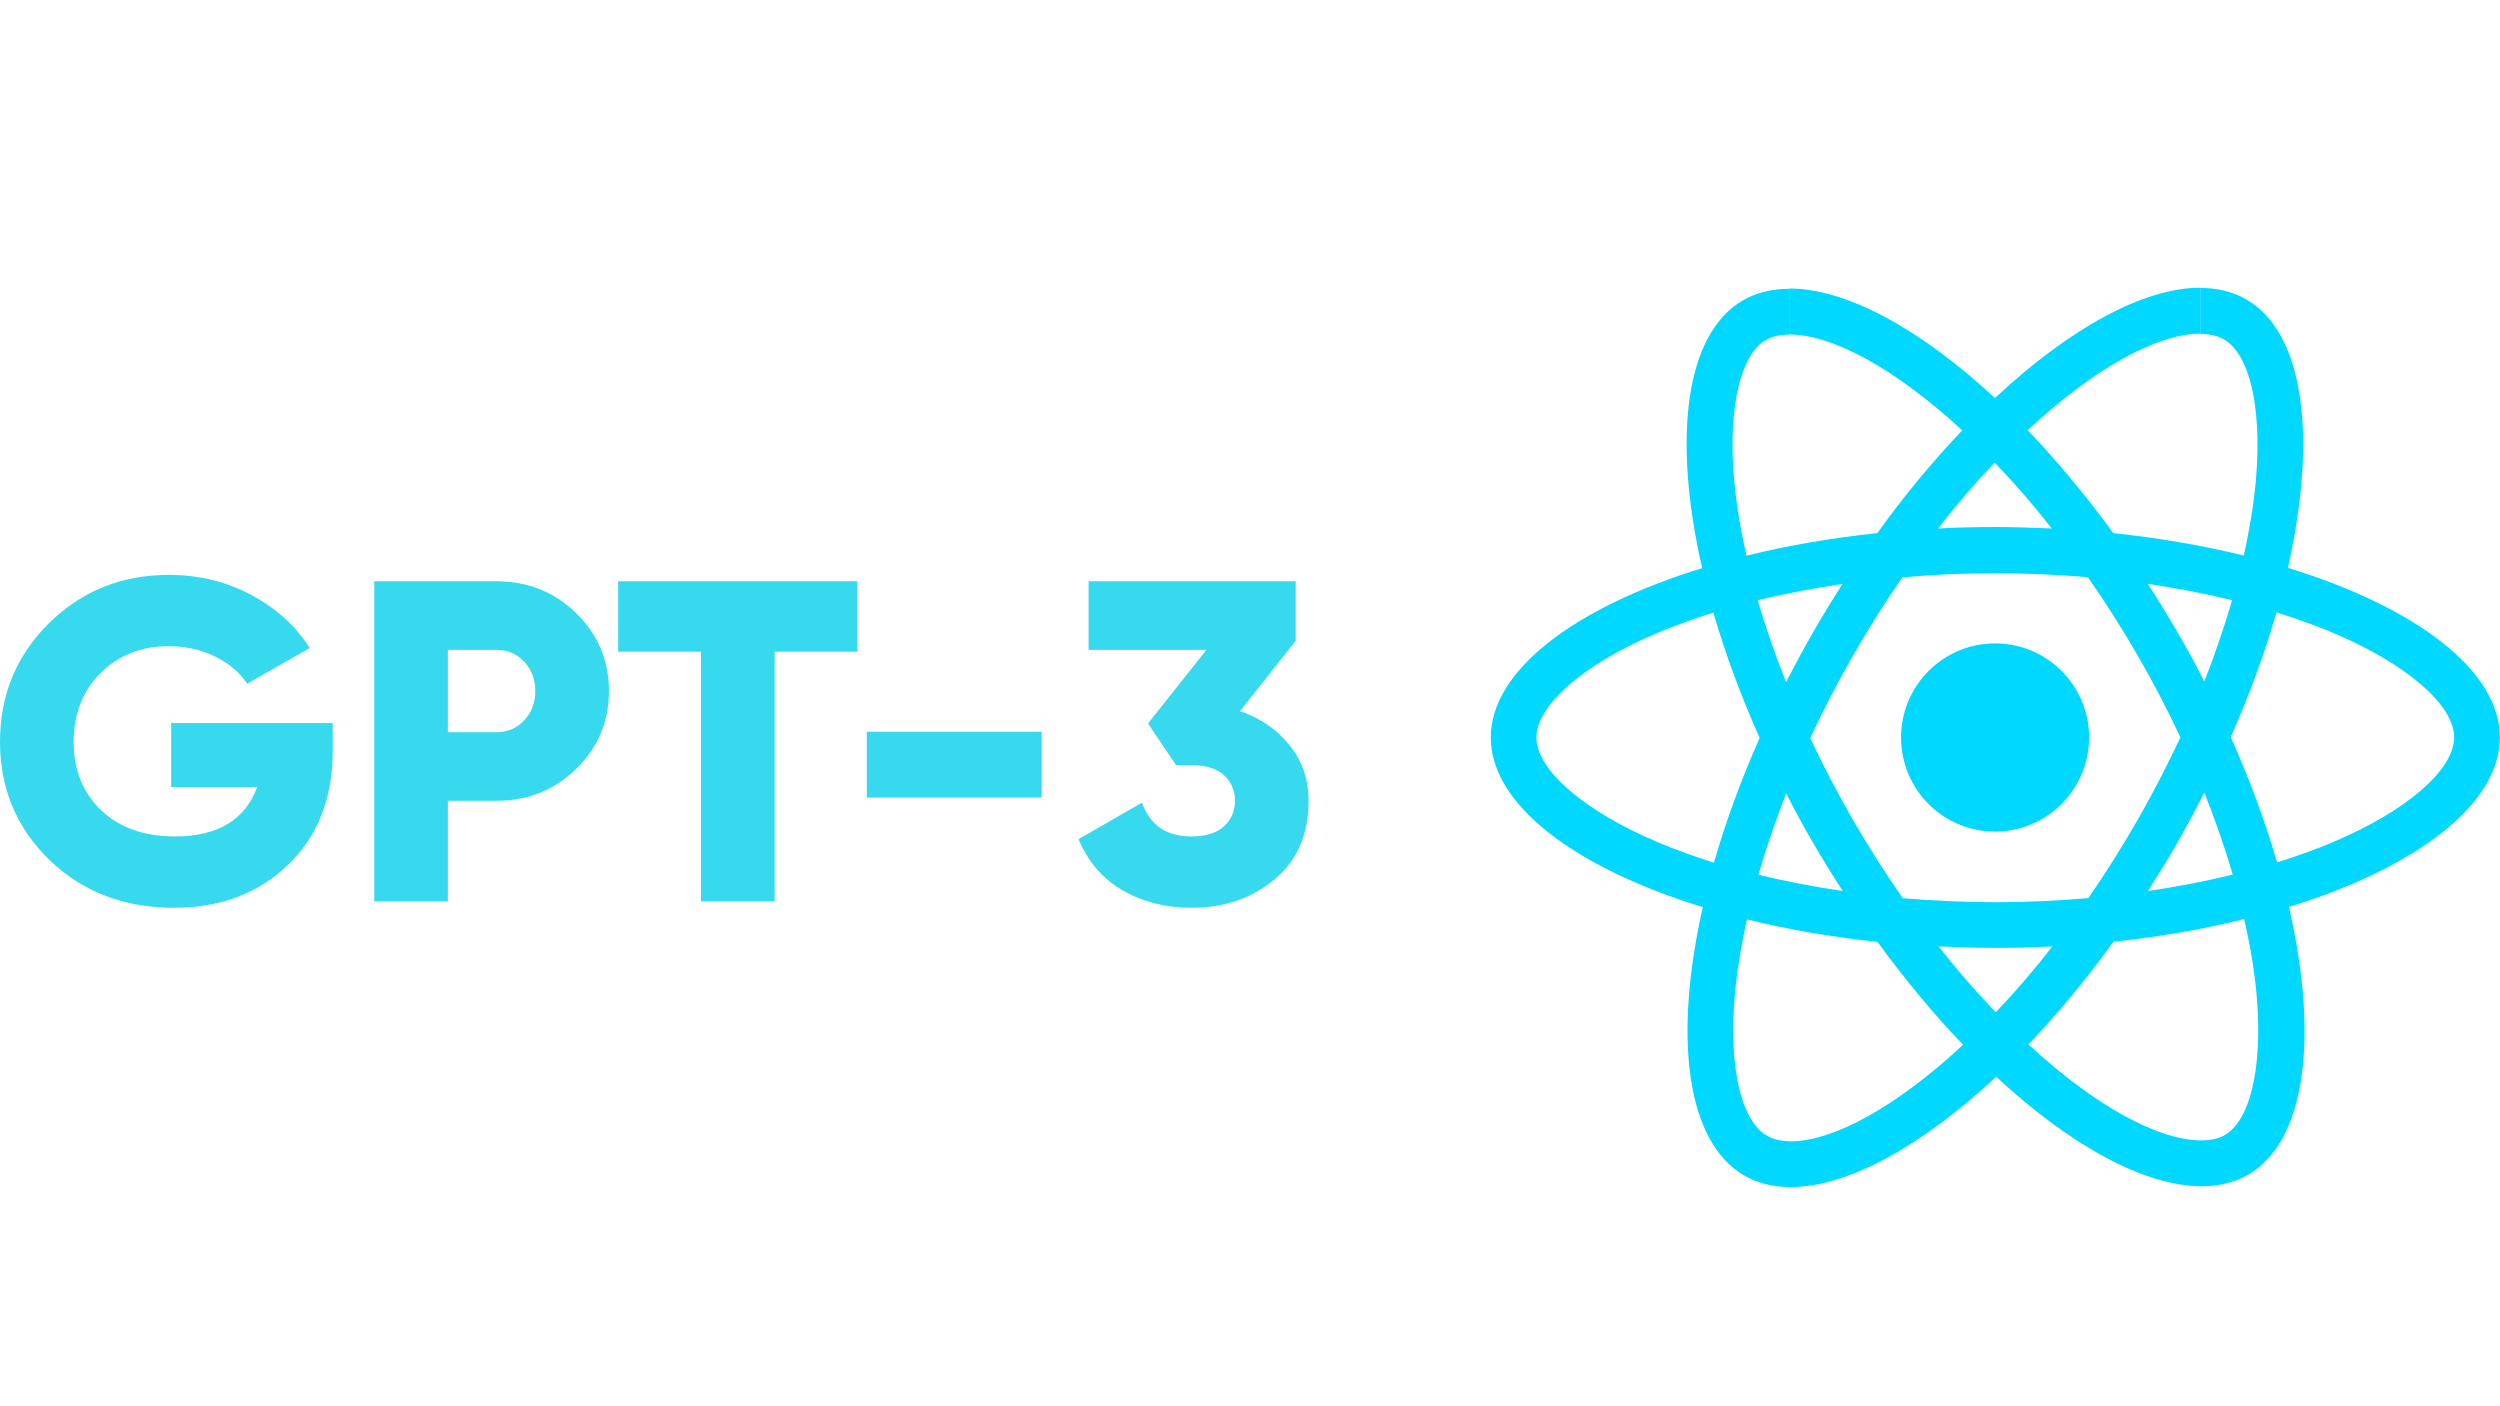 <svg xmlns="http://www.w3.org/2000/svg" xmlns:xlink="http://www.w3.org/1999/xlink" width="1920" zoomAndPan="magnify" viewBox="0 0 1440 810" height="1080" preserveAspectRatio="xMidYMid meet" version="1.0"><defs><clipPath id="78920631a8"><path d="M 0 331.125 L 192 331.125 L 192 522.887 L 0 522.887 Z M 0 331.125 " clip-rule="nonzero"/></clipPath><clipPath id="dad9fd9fc9"><path d="M 621 334 L 753.75 334 L 753.75 522.887 L 621 522.887 Z M 621 334 " clip-rule="nonzero"/></clipPath><clipPath id="5ee8ae58ea"><path d="M 858.684 165.605 L 1439.934 165.605 L 1439.934 683.855 L 858.684 683.855 Z M 858.684 165.605 " clip-rule="nonzero"/></clipPath></defs><g clip-path="url(#78920631a8)"><path fill="#37d9ef" d="M 191.652 416.469 L 191.652 432.273 C 191.652 459.844 182.992 481.883 165.672 498.391 C 148.531 514.723 126.707 522.887 100.199 522.887 C 71.395 522.887 47.449 513.668 28.363 495.23 C 9.453 476.789 0 454.137 0 427.27 C 0 400.402 9.367 377.66 28.098 359.043 C 47.008 340.43 70.07 331.125 97.281 331.125 C 114.602 331.125 130.418 334.988 144.73 342.715 C 159.223 350.441 170.445 360.625 178.398 373.27 L 142.348 393.816 C 138.281 387.492 132.184 382.312 124.055 378.273 C 116.105 374.234 107.09 372.215 97.02 372.215 C 81.289 372.215 68.215 377.395 57.785 387.758 C 47.535 398.117 42.414 411.375 42.414 427.531 C 42.414 443.512 47.715 456.594 58.316 466.781 C 68.922 476.789 83.059 481.797 100.73 481.797 C 125.293 481.797 141.109 472.312 148.176 453.348 L 98.609 453.348 L 98.609 416.469 Z M 191.652 416.469 " fill-opacity="1" fill-rule="nonzero"/></g><path fill="#37d9ef" d="M 285.805 334.812 C 304.008 334.812 319.383 340.957 331.93 353.25 C 344.477 365.543 350.75 380.469 350.75 398.031 C 350.75 415.59 344.477 430.52 331.93 442.809 C 319.383 455.102 304.008 461.25 285.805 461.25 L 257.973 461.25 L 257.973 519.199 L 215.559 519.199 L 215.559 334.812 Z M 285.805 421.738 C 292.344 421.738 297.734 419.453 301.977 414.887 C 306.215 410.324 308.336 404.703 308.336 398.031 C 308.336 391.355 306.215 385.738 301.977 381.172 C 297.734 376.605 292.344 374.324 285.805 374.324 L 257.973 374.324 L 257.973 421.738 Z M 285.805 421.738 " fill-opacity="1" fill-rule="nonzero"/><path fill="#37d9ef" d="M 493.91 334.812 L 493.91 375.375 L 446.199 375.375 L 446.199 519.199 L 403.785 519.199 L 403.785 375.375 L 356.07 375.375 L 356.07 334.812 Z M 493.91 334.812 " fill-opacity="1" fill-rule="nonzero"/><path fill="#37d9ef" d="M 499.277 421.473 L 600.008 421.473 L 600.008 459.406 L 499.277 459.406 Z M 499.277 421.473 " fill-opacity="1" fill-rule="nonzero"/><g clip-path="url(#dad9fd9fc9)"><path fill="#37d9ef" d="M 714.254 409.621 C 726.09 413.66 735.633 420.246 742.883 429.375 C 750.129 438.332 753.75 448.957 753.75 461.25 C 753.75 480.566 747.207 495.668 734.133 506.559 C 721.059 517.445 705.062 522.887 686.156 522.887 C 671.488 522.887 658.324 519.551 646.66 512.879 C 635.172 506.207 626.691 496.371 621.211 483.375 L 657.793 462.305 C 662.387 475.297 671.84 481.797 686.156 481.797 C 694.461 481.797 700.73 479.863 704.973 476 C 709.215 472.137 711.336 467.219 711.336 461.25 C 711.336 455.277 709.215 450.359 704.973 446.5 C 700.73 442.637 694.461 440.703 686.156 440.703 L 677.41 440.703 L 661.238 416.734 L 694.898 374.324 L 627.043 374.324 L 627.043 334.812 L 746.328 334.812 L 746.328 369.055 Z M 714.254 409.621 " fill-opacity="1" fill-rule="nonzero"/></g><g clip-path="url(#5ee8ae58ea)"><path fill="#00d8ff" d="M 1439.934 424.801 C 1439.934 386.266 1391.734 349.77 1317.801 327.094 C 1334.875 251.684 1327.262 191.703 1293.863 172.484 C 1286.156 167.988 1277.168 165.855 1267.328 165.855 L 1267.328 192.32 C 1272.77 192.32 1277.168 193.406 1280.855 195.395 C 1296.988 204.629 1303.941 239.848 1298.5 285.152 C 1297.176 296.277 1295.047 308.016 1292.445 319.992 C 1269.219 314.312 1243.867 309.91 1217.234 307.07 C 1201.246 285.152 1184.645 265.223 1167.945 247.801 C 1206.547 211.824 1242.777 192.176 1267.422 192.176 L 1267.422 165.715 C 1234.832 165.715 1192.211 188.957 1149.074 229.289 C 1105.934 189.195 1063.312 166.188 1030.723 166.188 L 1030.723 192.652 C 1055.227 192.652 1091.602 212.203 1130.246 247.895 C 1113.645 265.316 1097.086 285.105 1081.336 307.07 C 1054.562 309.91 1029.207 314.312 1005.984 320.086 C 1003.238 308.254 1001.254 296.75 999.836 285.719 C 994.254 240.414 1001.16 205.195 1017.148 195.82 C 1020.695 193.691 1025.332 192.746 1030.77 192.746 L 1030.77 166.328 C 1020.836 166.328 1011.801 168.461 1003.996 172.957 C 970.695 192.176 963.223 252.062 980.441 327.234 C 906.648 349.957 858.684 386.363 858.684 424.801 C 858.684 463.336 906.887 499.836 980.82 522.508 C 963.742 597.922 971.359 657.898 1004.754 677.117 C 1012.465 681.617 1021.453 683.746 1031.434 683.746 C 1064.023 683.746 1106.645 660.504 1149.781 620.172 C 1192.922 660.266 1235.543 683.273 1268.133 683.273 C 1278.066 683.273 1287.102 681.145 1294.906 676.645 C 1328.207 657.426 1335.68 597.543 1318.461 522.367 C 1391.969 499.738 1439.934 463.195 1439.934 424.801 Z M 1203.328 424.801 C 1203.328 394.883 1179.109 370.598 1149.168 370.598 C 1119.273 370.598 1095.008 394.836 1095.008 424.801 C 1095.008 454.766 1119.227 479.004 1149.168 479.004 C 1179.109 478.957 1203.328 454.719 1203.328 424.801 Z M 1030.582 166.188 Z M 1285.684 345.699 C 1281.281 360.988 1275.844 376.754 1269.695 392.516 C 1264.82 383.047 1259.762 373.535 1254.18 364.066 C 1248.738 354.598 1242.922 345.32 1237.102 336.324 C 1253.941 338.832 1270.168 341.91 1285.684 345.699 Z M 1231.426 472 C 1222.203 488 1212.695 503.195 1202.855 517.301 C 1185.211 518.863 1167.332 519.668 1149.309 519.668 C 1131.43 519.668 1113.551 518.816 1096 517.398 C 1086.16 503.289 1076.559 488.234 1067.336 472.328 C 1058.348 456.805 1050.164 441.039 1042.691 425.133 C 1050.023 409.227 1058.348 393.367 1067.191 377.84 C 1076.418 361.84 1085.926 346.645 1095.762 332.539 C 1113.406 330.977 1131.289 330.172 1149.309 330.172 C 1167.191 330.172 1185.07 331.023 1202.617 332.441 C 1212.457 346.551 1222.059 361.605 1231.285 377.508 C 1240.273 393.035 1248.453 408.801 1255.93 424.707 C 1248.453 440.566 1240.32 456.426 1231.426 472 Z M 1269.695 456.566 C 1276.078 472.473 1281.52 488.332 1286.059 503.762 C 1270.547 507.551 1254.18 510.77 1237.246 513.23 C 1243.062 504.094 1248.832 494.723 1254.32 485.113 C 1259.711 475.645 1264.82 466.035 1269.695 456.566 Z M 1149.547 583.055 C 1138.523 571.695 1127.504 559.008 1116.625 545.137 C 1127.266 545.609 1138.191 545.988 1149.215 545.988 C 1160.332 545.988 1171.352 545.754 1182.137 545.137 C 1171.445 559.008 1160.426 571.695 1149.547 583.055 Z M 1061.422 513.23 C 1044.582 510.723 1028.359 507.645 1012.844 503.859 C 1017.242 488.566 1022.68 472.805 1028.832 457.039 C 1033.703 466.508 1038.766 476.023 1044.344 485.492 C 1049.926 495.004 1055.605 504.238 1061.422 513.23 Z M 1148.93 266.5 C 1159.953 277.859 1170.973 290.547 1181.852 304.418 C 1171.211 303.945 1160.285 303.566 1149.262 303.566 C 1138.145 303.566 1127.125 303.805 1116.34 304.418 C 1127.031 290.547 1138.051 277.859 1148.93 266.5 Z M 1061.281 336.324 C 1055.461 345.461 1049.691 354.836 1044.203 364.445 C 1038.766 373.91 1033.656 383.426 1028.785 392.895 C 1022.398 376.988 1016.957 361.129 1012.418 345.699 C 1027.98 342.004 1044.344 338.832 1061.281 336.324 Z M 954.047 484.781 C 912.09 466.887 884.984 443.406 884.984 424.801 C 884.984 406.199 912.137 382.574 954.047 364.824 C 964.215 360.422 975.379 356.539 986.875 352.848 C 993.637 376.09 1002.531 400.281 1013.551 425.039 C 1002.672 449.703 993.875 473.75 987.25 496.898 C 975.52 493.207 964.359 489.184 954.047 484.781 Z M 1017.809 654.207 C 1001.68 644.977 994.727 609.754 1000.164 564.453 C 1001.488 553.328 1003.617 541.586 1006.219 529.609 C 1029.445 535.293 1054.801 539.695 1081.43 542.535 C 1097.418 564.453 1114.023 584.383 1130.719 601.801 C 1092.074 637.734 1055.84 657.426 1031.195 657.426 C 1025.852 657.285 1021.355 656.242 1017.809 654.207 Z M 1298.832 563.883 C 1304.414 609.188 1297.508 644.406 1281.52 653.781 C 1277.973 655.91 1273.336 656.859 1267.895 656.859 C 1243.395 656.859 1207.02 637.309 1168.371 601.613 C 1184.977 584.191 1201.531 564.406 1217.281 542.438 C 1244.055 539.598 1269.41 535.195 1292.637 529.375 C 1295.379 541.352 1297.508 552.855 1298.832 563.883 Z M 1344.43 484.781 C 1334.262 489.184 1323.098 493.066 1311.602 496.758 C 1304.84 473.512 1295.945 449.324 1284.926 424.566 C 1295.805 399.902 1304.602 375.852 1311.227 352.703 C 1322.957 356.398 1334.07 360.422 1344.527 364.777 C 1386.484 382.668 1413.586 406.148 1413.586 424.754 C 1413.492 443.406 1386.387 466.98 1344.43 484.781 Z M 1344.43 484.781 " fill-opacity="1" fill-rule="evenodd"/></g></svg>